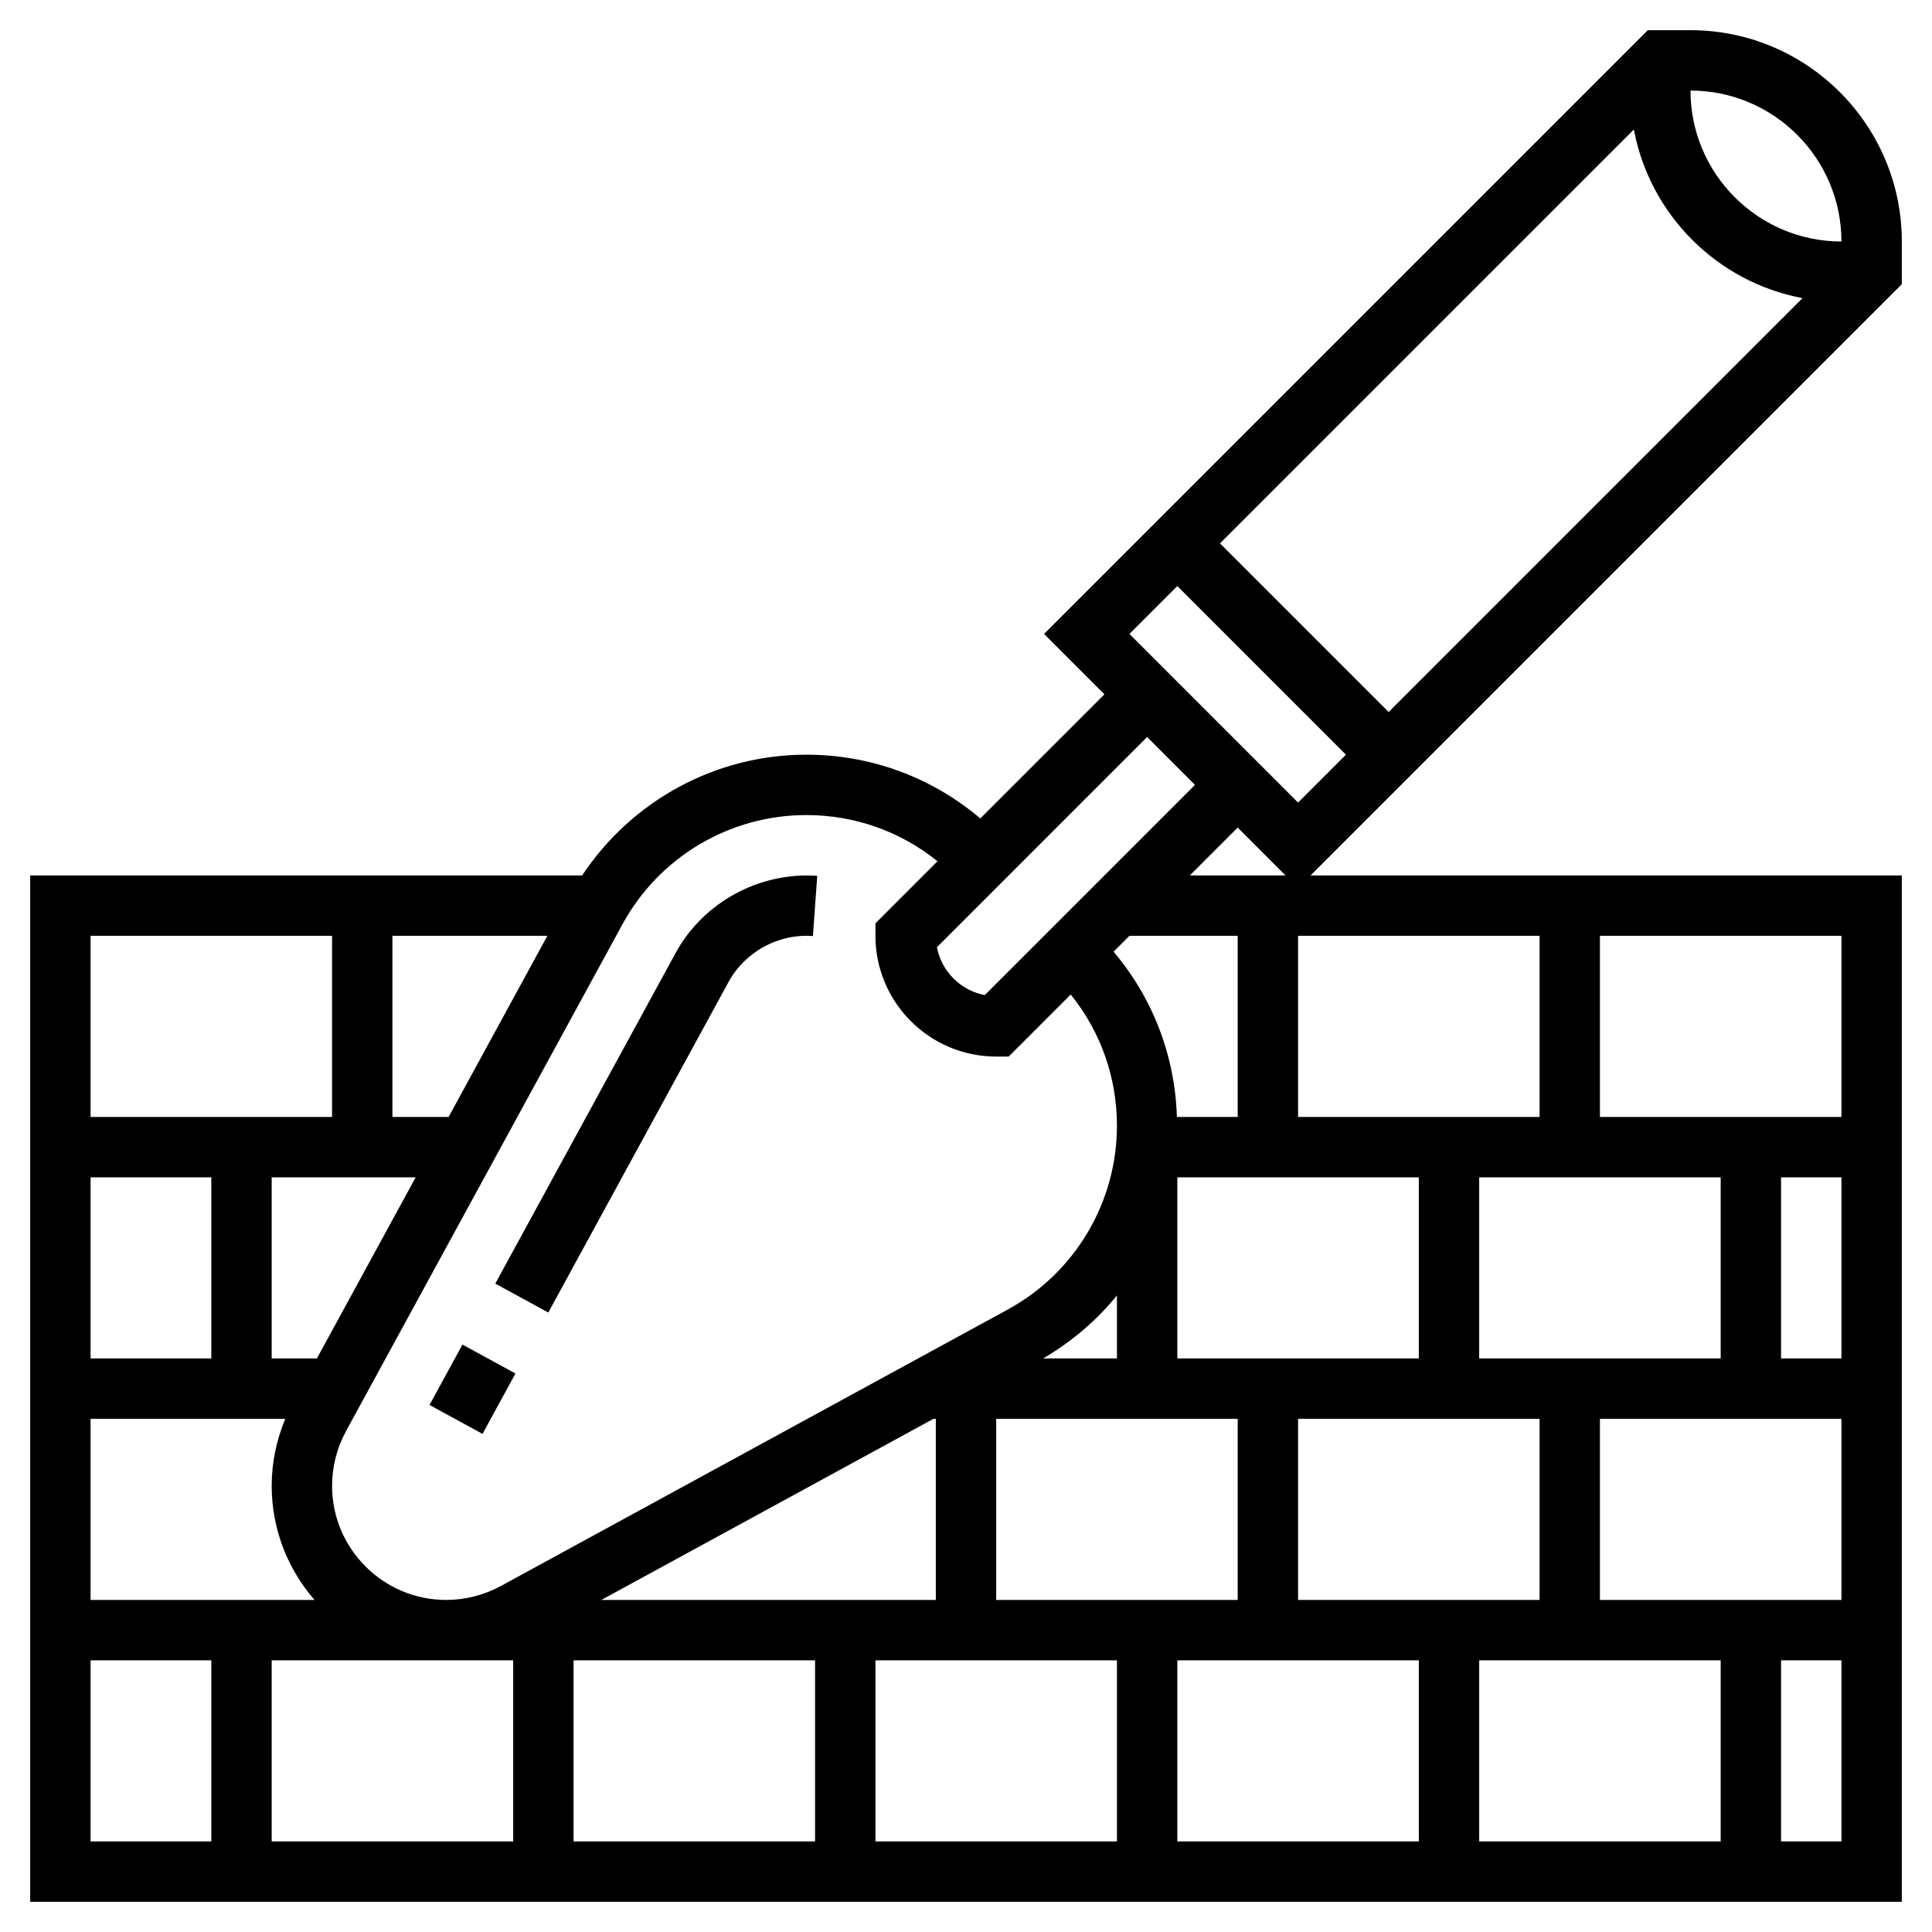 <svg id="Layer_5" enable-background="new 0 0 64 64"  viewBox="0 0 64 64"  xmlns="http://www.w3.org/2000/svg"><path d="m14.508 45h2.278v2h-2.278z" transform="matrix(.479 -.878 .878 .479 -32.231 37.724)"/><path d="m24.133 32.531c.551-1.009 1.661-1.611 2.796-1.523l.143-1.995c-1.91-.134-3.771.868-4.694 2.561l-5.971 10.948 1.756.957z"/><path d="m63 8c0-3.86-3.141-7-7-7h-1.414l-20 20 2 2-4.112 4.112c-1.611-1.364-3.628-2.112-5.762-2.112-3.01 0-5.781 1.522-7.428 4h-18.284v34h62v-34h-19.586l19.586-19.586zm-2 0c-2.757 0-5-2.243-5-5 2.757 0 5 2.243 5 5zm-1.29 1.876-13.71 13.71-5.586-5.586 13.71-13.71c.53 2.826 2.76 5.056 5.586 5.586zm-20.71 9.538 5.586 5.586-1.586 1.586-5.586-5.586zm.586 6.586-6.964 6.964c-.801-.153-1.433-.786-1.586-1.585l6.964-6.965zm-24.725 11h-1.861v-6h5.133zm-1.091 2-3.272 6h-1.498v-6zm-6.77 6h-4v-6h4zm2.45 2c-.292.702-.45 1.457-.45 2.219 0 1.446.537 2.766 1.418 3.781h-7.418v-6zm7.55 8v6h-8v-6zm30-16v6h-8v-6zm-4 14v-6h8v6zm-10 0v-6h8v6zm4-8h-2.446c.948-.553 1.775-1.26 2.446-2.088zm-6.077 2h.077v6h-11.079zm-11.923 8h8v6h-8zm10 0h8v6h-8zm10 0h8v6h-8zm10 0h8v6h-8zm4-2v-6h8v6zm6-8v-6h2v6zm-2 0h-8v-6h8zm-14-8v-6h8v6zm-2 0h-2.014c-.064-2.028-.796-3.937-2.098-5.474l.526-.526h3.586zm-20.379-6.384c1.217-2.231 3.551-3.616 6.091-3.616 1.6 0 3.116.54 4.344 1.53l-2.056 2.056v.414c0 2.206 1.794 4 4 4h.414l2.055-2.055c.991 1.227 1.531 2.743 1.531 4.343 0 2.54-1.386 4.874-3.615 6.091l-16.793 9.159c-.555.302-1.181.462-1.811.462-2.085 0-3.781-1.696-3.781-3.781 0-.63.16-1.256.462-1.811zm-9.621.384v6h-8v-6zm-8 24h4v6h-4zm56 6v-6h2v6zm2-24h-8v-6h8zm-21.586-8 1.586-1.586 1.586 1.586z"/></svg>